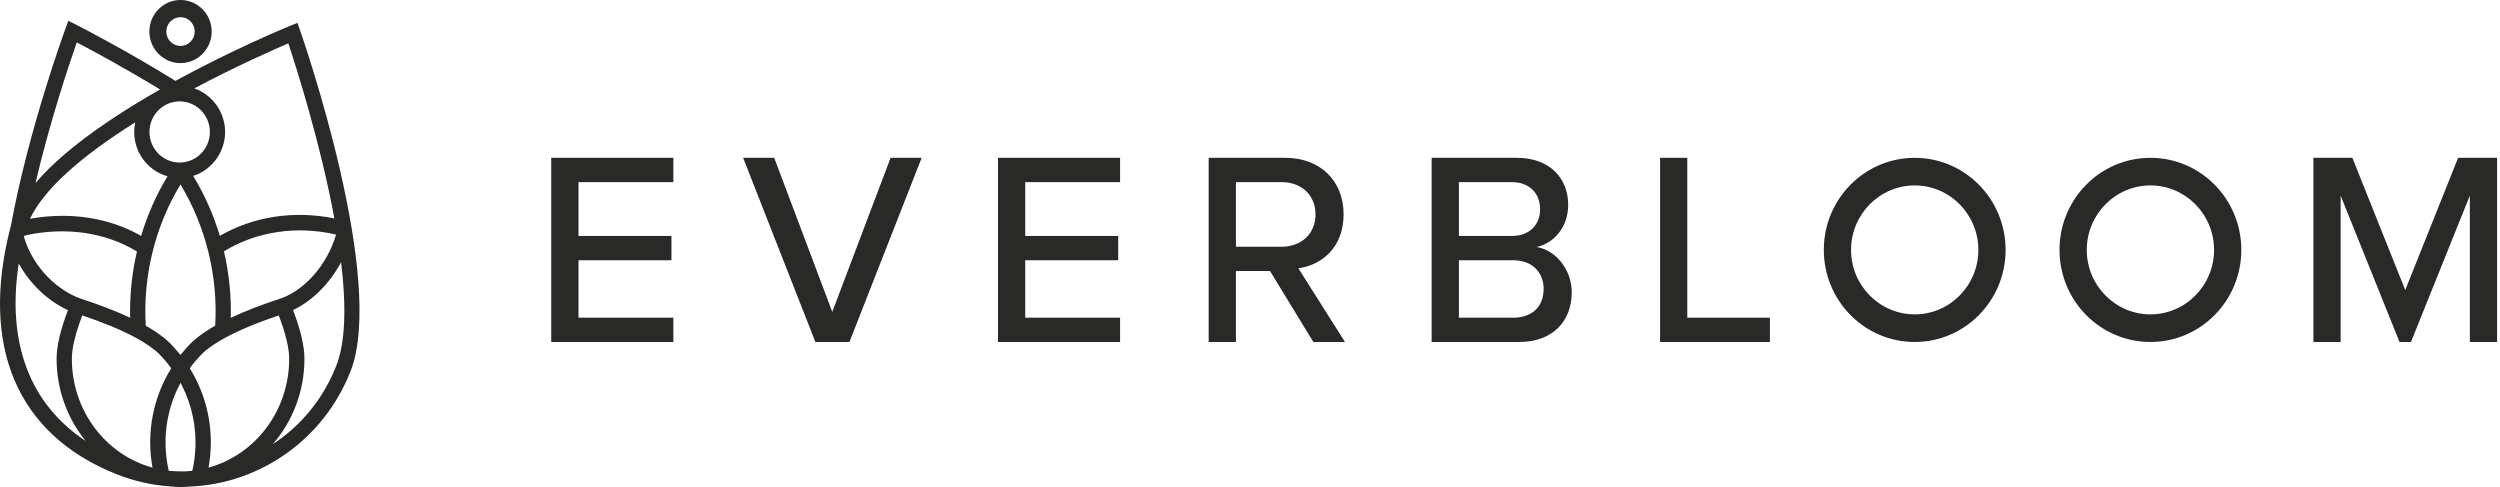 <svg width="154" height="30" viewBox="0 0 154 30" fill="none" xmlns="http://www.w3.org/2000/svg">
<path d="M11.12 3.887C10.062 3.887 9.201 3.016 9.201 1.944C9.201 0.872 10.062 0 11.12 0C12.178 0 13.039 0.872 13.039 1.944C13.039 3.016 12.178 3.887 11.12 3.887ZM11.12 1.058C10.637 1.058 10.246 1.456 10.246 1.944C10.246 2.432 10.637 2.83 11.12 2.83C11.602 2.83 11.994 2.432 11.994 1.944C11.994 1.456 11.602 1.058 11.12 1.058Z" fill="#292928"/>
<path d="M18.486 1.876L18.322 1.408L17.867 1.593C17.729 1.65 14.45 2.992 10.807 4.982C7.69 3.055 4.982 1.672 4.677 1.517L4.209 1.283L4.027 1.777C4.005 1.839 1.745 8.005 0.671 13.919C0.669 13.929 0.665 13.938 0.662 13.947C0.657 13.96 0.653 13.973 0.649 13.986C-1.252 21.351 1.054 26.753 7.143 29.198C8.2 29.623 9.311 29.879 10.447 29.96C10.714 29.988 10.927 30 11.12 30C11.287 30 11.462 29.992 11.654 29.976C16.07 29.805 19.971 27.016 21.593 22.87C23.801 17.227 18.703 2.5 18.486 1.876ZM5.276 27.163C1.829 24.882 0.406 21.113 1.154 16.234C1.861 17.506 2.957 18.544 4.185 19.105C3.715 20.347 3.486 21.327 3.486 22.099C3.486 23.953 4.119 25.738 5.276 27.163ZM1.429 14.562L1.48 14.575C1.484 14.559 1.487 14.552 1.488 14.551C1.498 14.533 1.518 14.511 1.554 14.503C4.012 13.952 6.518 14.312 8.437 15.493C8.123 16.835 7.982 18.207 8.018 19.573C7.144 19.164 6.108 18.764 4.938 18.384L4.913 18.375C3.629 17.912 2.071 16.57 1.481 14.617C1.477 14.606 1.476 14.594 1.476 14.59L1.48 14.576L1.429 14.562ZM12.946 28.083L12.947 28.065C13.101 26.456 12.803 24.844 12.088 23.401L12.052 23.325C11.941 23.109 11.822 22.897 11.695 22.693C11.694 22.69 11.692 22.688 11.691 22.685C11.724 22.639 11.757 22.594 11.791 22.549L11.823 22.507C11.88 22.433 11.937 22.359 11.995 22.289C12.069 22.201 12.145 22.119 12.22 22.037L12.239 22.017C12.261 21.993 12.282 21.969 12.304 21.945C12.335 21.911 12.365 21.876 12.398 21.844C12.489 21.75 12.599 21.652 12.721 21.552C12.735 21.541 12.751 21.529 12.767 21.518L12.803 21.489C12.905 21.41 13 21.341 13.094 21.276C13.155 21.235 13.22 21.193 13.286 21.152L13.3 21.143C13.374 21.095 13.45 21.048 13.531 21C13.62 20.947 13.715 20.893 13.811 20.84C14.671 20.365 15.802 19.89 17.172 19.428C17.598 20.553 17.814 21.451 17.814 22.099C17.814 25.253 15.774 27.999 12.844 28.806C12.889 28.558 12.923 28.315 12.946 28.083ZM9.292 28.066L9.294 28.087C9.316 28.318 9.35 28.553 9.396 28.806C6.466 28 4.426 25.254 4.426 22.099C4.426 21.45 4.642 20.552 5.068 19.428C6.378 19.87 7.473 20.326 8.323 20.783C8.482 20.869 8.633 20.954 8.771 21.038L8.806 21.06C8.942 21.143 9.071 21.227 9.189 21.309L9.232 21.34C9.356 21.428 9.46 21.506 9.55 21.58L9.583 21.539L9.562 21.591C9.67 21.681 9.761 21.763 9.84 21.844C9.988 21.994 10.139 22.161 10.286 22.343L10.333 22.402C10.398 22.483 10.46 22.569 10.522 22.655L10.546 22.689V22.69C10.416 22.898 10.296 23.113 10.187 23.328L10.152 23.399C9.437 24.841 9.14 26.451 9.292 28.066ZM17.325 18.432L17.302 18.384C16.13 18.764 15.093 19.165 14.216 19.576C14.252 18.209 14.11 16.832 13.796 15.484C15.774 14.26 18.285 13.883 20.701 14.45C20.173 16.267 18.815 17.843 17.308 18.381L17.325 18.432ZM11.194 21.775C11.18 21.793 11.165 21.811 11.151 21.828C11.145 21.835 11.14 21.841 11.135 21.848L11.119 21.825L11.102 21.851L11.099 21.847C11.044 21.779 10.989 21.712 10.933 21.646C10.823 21.515 10.71 21.389 10.597 21.27C10.584 21.256 10.571 21.241 10.558 21.227C10.541 21.207 10.525 21.188 10.508 21.17C10.483 21.146 10.455 21.122 10.427 21.097C10.407 21.081 10.388 21.064 10.37 21.047C10.304 20.985 10.238 20.923 10.164 20.861C10.114 20.819 10.06 20.778 10.005 20.737L9.964 20.706C9.89 20.649 9.813 20.592 9.731 20.534C9.661 20.485 9.589 20.436 9.513 20.387C9.412 20.321 9.305 20.256 9.195 20.19L9.125 20.147C9.083 20.123 9.042 20.098 8.998 20.073L8.979 20.061C8.795 17.024 9.554 13.939 11.117 11.363C12.68 13.939 13.438 17.023 13.256 20.06C13.06 20.171 12.863 20.293 12.654 20.432L12.58 20.482C12.428 20.587 12.293 20.685 12.172 20.782L12.153 20.796C12.141 20.805 12.128 20.815 12.117 20.824C11.955 20.957 11.832 21.067 11.73 21.17C11.574 21.328 11.413 21.509 11.237 21.724C11.223 21.741 11.209 21.758 11.194 21.775ZM13.541 14.529C13.149 13.222 12.598 11.979 11.9 10.835C13.061 10.467 13.867 9.364 13.867 8.129C13.867 6.919 13.092 5.834 11.967 5.445C14.55 4.076 16.838 3.065 17.761 2.67C18.233 4.093 19.74 8.8 20.597 13.456C18.113 12.95 15.613 13.331 13.541 14.529ZM11.067 10.013C10.041 10.013 9.207 9.168 9.207 8.129C9.207 7.09 10.041 6.245 11.067 6.245C12.093 6.245 12.928 7.09 12.928 8.129C12.928 9.168 12.093 10.013 11.067 10.013ZM8.332 7.535C8.289 7.735 8.267 7.935 8.267 8.129C8.267 9.406 9.108 10.519 10.32 10.859C9.629 11.997 9.082 13.231 8.692 14.531C7.267 13.716 5.597 13.295 3.85 13.295C3.191 13.295 2.52 13.355 1.848 13.476C2.686 11.707 4.867 9.709 8.332 7.535ZM10.2 27.327C10.197 27.1 10.201 26.912 10.213 26.734C10.216 26.689 10.221 26.644 10.225 26.599L10.231 26.539C10.25 26.331 10.274 26.144 10.303 25.968C10.313 25.911 10.324 25.854 10.335 25.797L10.341 25.764C10.376 25.586 10.418 25.402 10.468 25.22L10.475 25.194C10.493 25.131 10.51 25.068 10.529 25.006C10.578 24.843 10.636 24.677 10.705 24.496L10.726 24.439C10.747 24.383 10.768 24.327 10.791 24.272C10.864 24.099 10.944 23.934 11.013 23.795L11.05 23.721C11.073 23.674 11.095 23.628 11.12 23.582C11.142 23.623 11.162 23.665 11.183 23.707C11.196 23.736 11.21 23.765 11.225 23.793C11.299 23.942 11.378 24.103 11.448 24.271C11.47 24.324 11.49 24.378 11.51 24.43L11.532 24.488C11.605 24.68 11.664 24.85 11.711 25.006C11.731 25.073 11.751 25.142 11.769 25.211C11.819 25.395 11.863 25.581 11.898 25.763C11.911 25.829 11.924 25.894 11.935 25.959C11.966 26.142 11.989 26.331 12.008 26.535L12.015 26.604C12.019 26.645 12.023 26.685 12.026 26.726C12.038 26.899 12.043 27.087 12.04 27.315C12.04 27.34 12.04 27.367 12.041 27.393C12.041 27.429 12.041 27.466 12.04 27.502C12.034 27.679 12.02 27.869 11.992 28.116C11.989 28.142 11.987 28.168 11.985 28.193C11.983 28.222 11.981 28.25 11.977 28.278C11.944 28.521 11.9 28.765 11.846 29C11.711 29.017 11.578 29.029 11.443 29.037C11.151 29.042 10.85 29.036 10.549 29.015L10.486 29.009C10.456 29.006 10.426 29.003 10.395 29C10.34 28.76 10.296 28.519 10.264 28.285C10.26 28.261 10.259 28.238 10.257 28.215C10.255 28.192 10.253 28.169 10.25 28.146C10.222 27.904 10.206 27.701 10.2 27.509C10.198 27.475 10.198 27.44 10.199 27.407C10.2 27.38 10.2 27.353 10.2 27.327ZM7.03 7.24C6.908 7.32 6.787 7.4 6.667 7.481L6.537 7.57C4.645 8.854 3.183 10.1 2.186 11.275C3.081 7.467 4.244 4 4.73 2.612C5.544 3.037 7.556 4.109 9.857 5.511C8.85 6.085 7.899 6.666 7.03 7.24ZM18.753 22.099C18.753 21.327 18.524 20.345 18.053 19.099C19.232 18.542 20.302 17.475 21.012 16.152C21.355 19.007 21.256 21.149 20.719 22.52C19.934 24.529 18.582 26.197 16.799 27.366C18.062 25.912 18.753 24.056 18.753 22.099Z" fill="#292928"/>
<path d="M33.956 9.721H41.478V11.219H35.635V14.535H41.361V16.031H35.635V19.569H41.478V21.066H33.956V9.721Z" fill="#292928"/>
<path d="M45.777 9.721H47.691L51.268 19.212L54.86 9.721H56.774L52.325 21.066H50.227L45.777 9.721Z" fill="#292928"/>
<path d="M61.476 9.721H68.997V11.219H63.154V14.535H68.881V16.031H63.154V19.569H68.997V21.066H61.476V9.721Z" fill="#292928"/>
<path d="M78.233 16.695H76.134V21.066H74.455V9.721H79.172C81.304 9.721 82.766 11.116 82.766 13.209C82.766 15.249 81.406 16.337 79.978 16.525L82.85 21.066H80.902L78.233 16.695ZM78.954 11.219H76.134V15.198H78.954C80.163 15.198 81.036 14.399 81.036 13.209C81.036 12.017 80.163 11.219 78.954 11.219Z" fill="#292928"/>
<path d="M88.189 9.721H93.445C95.442 9.721 96.6 10.963 96.6 12.613C96.6 14.041 95.678 14.994 94.653 15.216C95.845 15.402 96.819 16.627 96.819 18.004C96.819 19.79 95.644 21.066 93.579 21.066H88.189V9.721ZM93.125 14.535C94.25 14.535 94.871 13.821 94.871 12.885C94.871 11.95 94.25 11.219 93.125 11.219H89.868V14.535H93.125ZM93.209 19.569C94.384 19.569 95.089 18.889 95.089 17.784C95.089 16.848 94.451 16.031 93.209 16.031H89.868V19.569H93.209Z" fill="#292928"/>
<path d="M102.26 9.721H103.938V19.569H109.026V21.066H102.26V9.721Z" fill="#292928"/>
<path d="M132.466 11.422C134.627 11.422 136.386 13.204 136.386 15.394C136.386 17.583 134.627 19.365 132.466 19.365C130.304 19.365 128.545 17.583 128.545 15.394C128.545 13.204 130.304 11.422 132.466 11.422ZM132.466 9.722C129.373 9.722 126.866 12.261 126.866 15.394C126.866 18.526 129.373 21.066 132.466 21.066C135.558 21.066 138.065 18.526 138.065 15.394C138.065 12.261 135.558 9.722 132.466 9.722Z" fill="#292928"/>
<path d="M117.946 11.422C120.108 11.422 121.867 13.204 121.867 15.394C121.867 17.583 120.108 19.365 117.946 19.365C115.785 19.365 114.025 17.583 114.025 15.394C114.025 13.204 115.785 11.422 117.946 11.422ZM117.946 9.722C114.854 9.722 112.347 12.261 112.347 15.394C112.347 18.526 114.854 21.066 117.946 21.066C121.038 21.066 123.545 18.526 123.545 15.394C123.545 12.261 121.038 9.722 117.946 9.722Z" fill="#292928"/>
<path d="M152.142 12.052L148.515 21.066H147.81L144.184 12.052V21.066H142.505V9.722H144.906L148.163 17.868L151.42 9.722H153.82V21.066H152.142V12.052Z" fill="#292928"/>
</svg>
